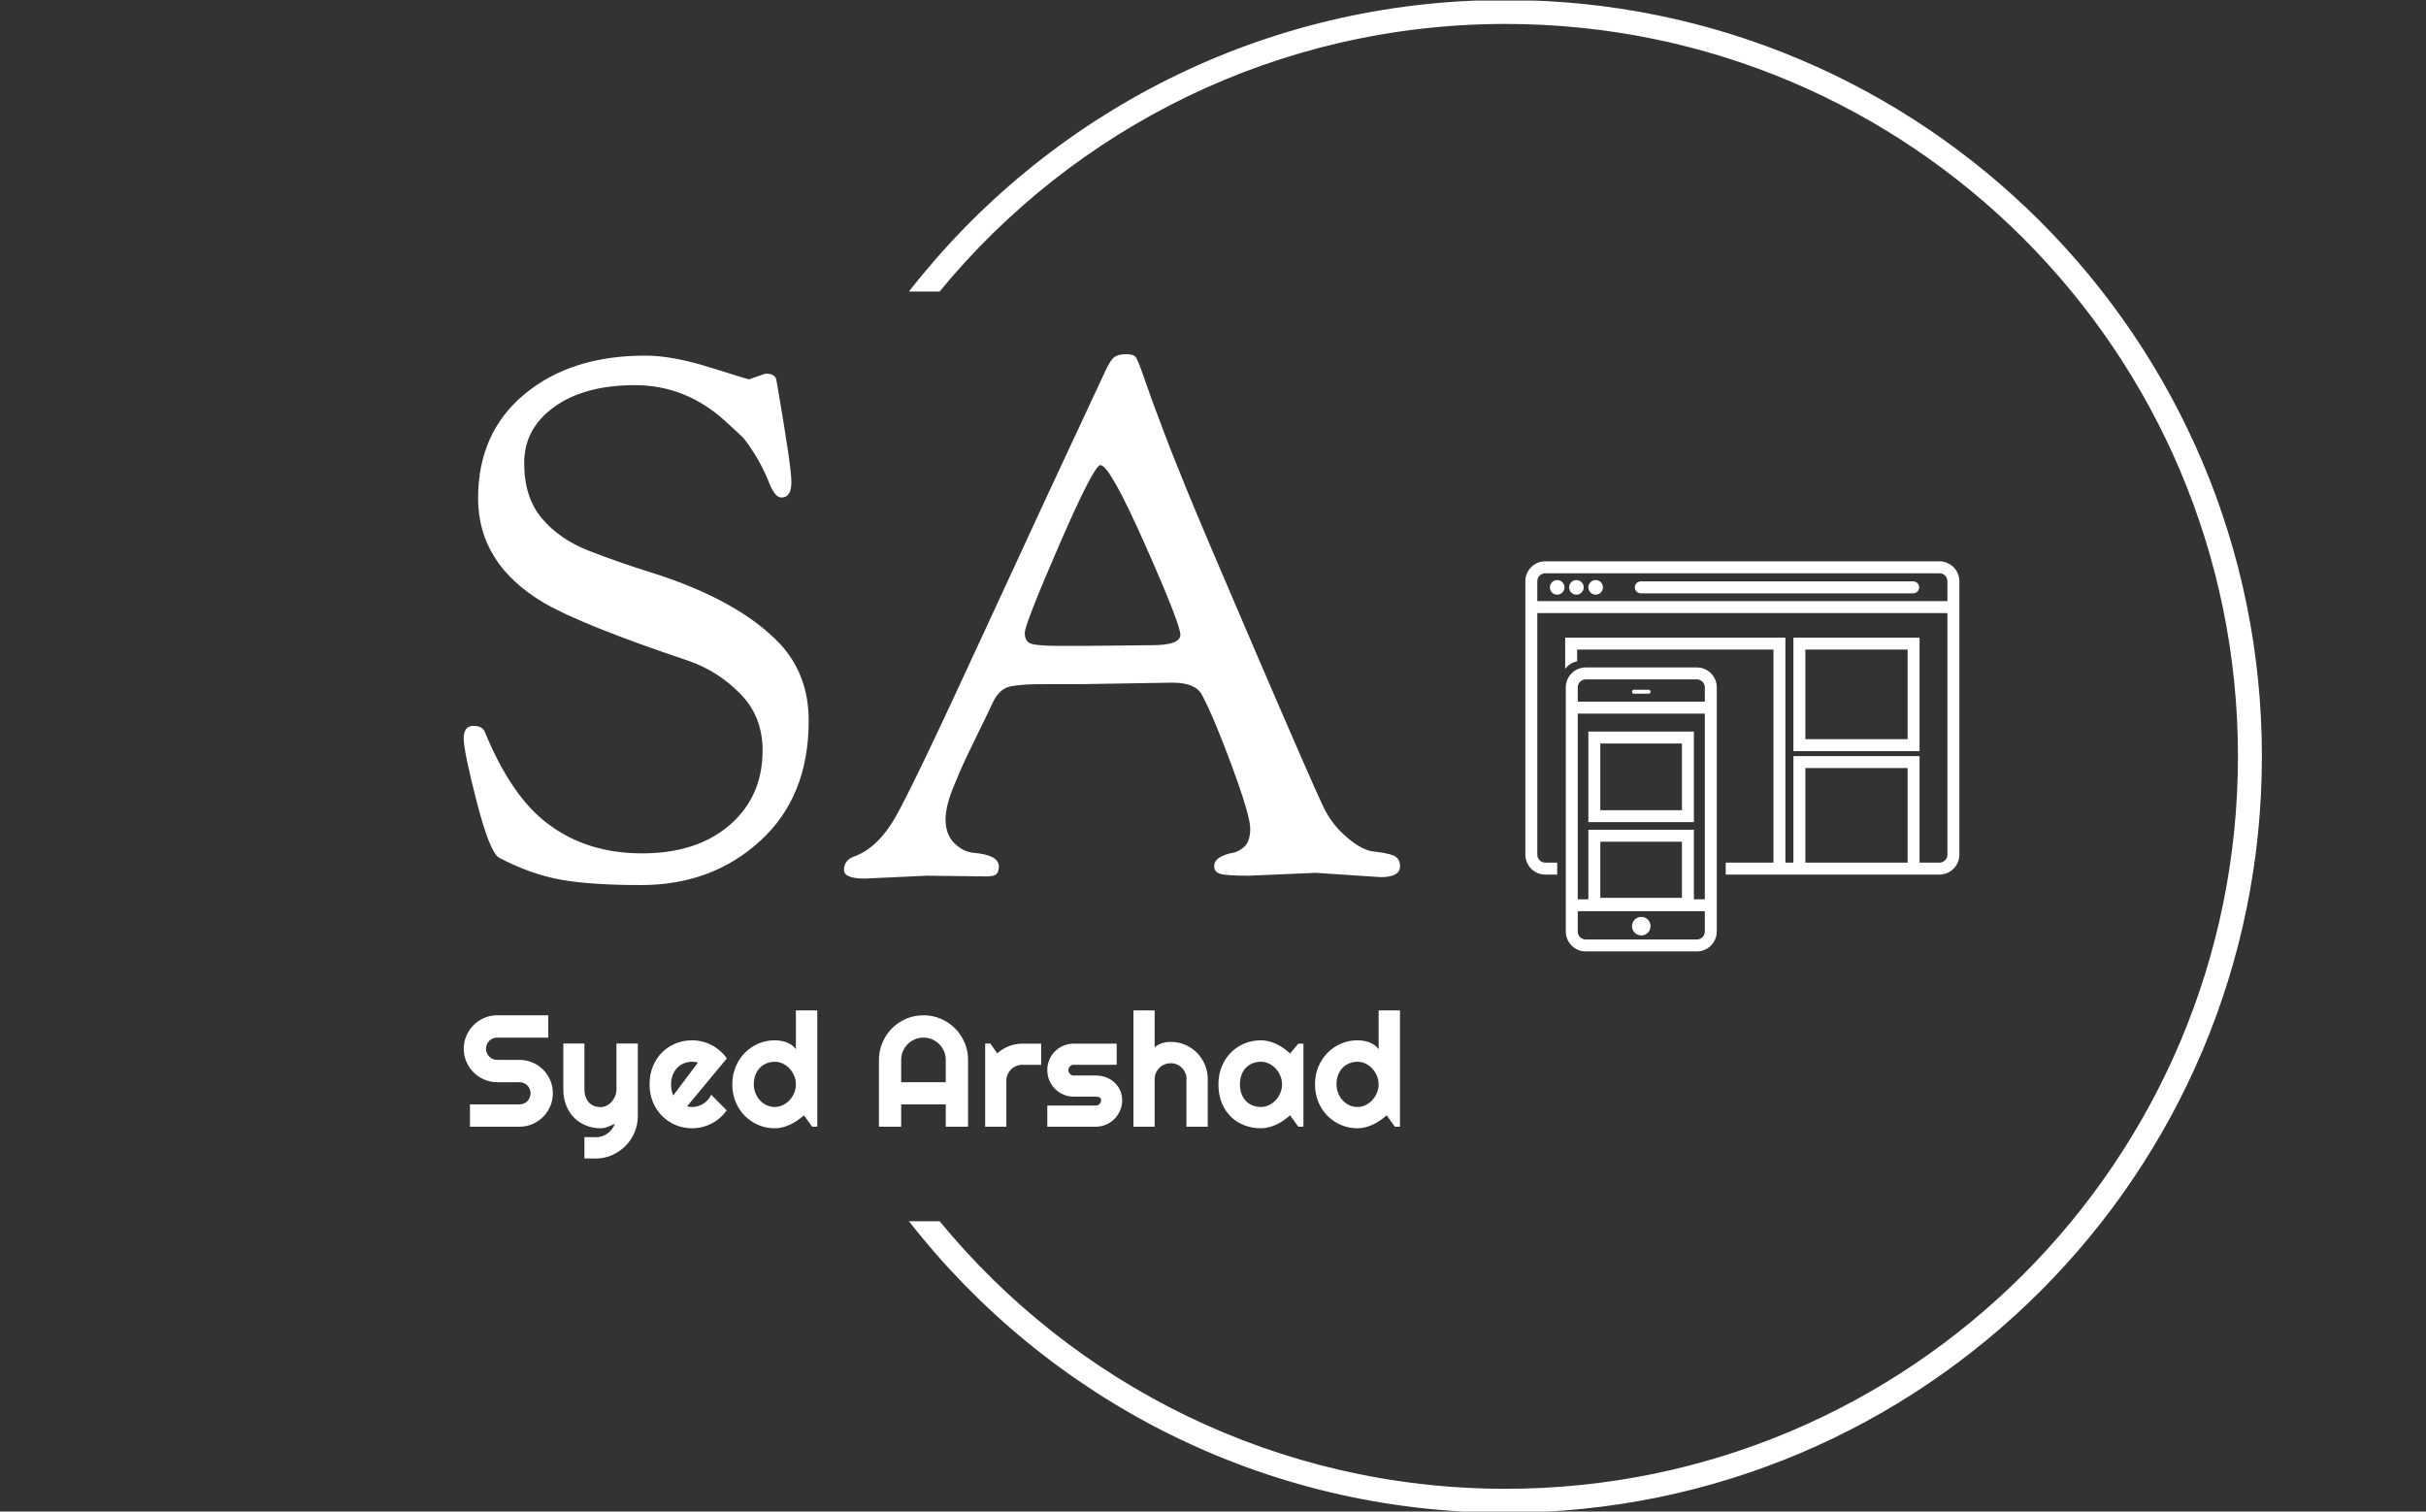 <svg xmlns="http://www.w3.org/2000/svg" version="1.1" xmlns:xlink="http://www.w3.org/1999/xlink" xmlns:svgjs="http://svgjs.dev/svgjs" width="1000" height="623" viewBox="0 0 1000 623"><rect x="0" y="0" width="1000" height="623" fill="#333333" stroke="none"/><g transform="matrix(1,0,0,1,-0.606,0.252)"><svg viewBox="0 0 396 247" data-background-color="#ffffff" preserveAspectRatio="xMidYMid meet" height="623" width="1000" xmlns="http://www.w3.org/2000/svg" xmlns:xlink="http://www.w3.org/1999/xlink"><g id="tight-bounds" transform="matrix(1,0,0,1,0.24,-0.1)"><svg viewBox="0 0 395.52 247.2" height="247.2" width="395.52"><g><svg></svg></g><g><svg viewBox="0 0 395.52 247.2" height="247.2" width="395.52"><g transform="matrix(1,0,0,1,75.544,57.877)"><svg viewBox="0 0 244.431 131.446" height="131.446" width="244.431"><g><svg viewBox="0 0 244.431 131.446" height="131.446" width="244.431"><g><svg viewBox="0 0 390.439 209.964" height="131.446" width="244.431"><g><svg viewBox="0 0 244.431 209.964" height="209.964" width="244.431"><g id="textblocktransform"><svg viewBox="0 0 244.431 209.964" height="209.964" width="244.431" id="textblock"><g><svg viewBox="0 0 244.431 138.574" height="138.574" width="244.431"><g transform="matrix(1,0,0,1,0,0)"><svg width="244.431" viewBox="2.95 -36.2 65 36.85" height="138.574" data-palette-color="#FFFFFF"><path d="M22.75-34.45L22.75-34.45 23.9-34.85Q24.55-34.85 24.65-34.45L24.65-34.45Q25.7-28.4 25.7-27.33 25.7-26.25 25-26.25L25-26.25Q24.55-26.25 24.13-27.33 23.7-28.4 23.13-29.3 22.55-30.2 22.3-30.45 22.05-30.7 21-31.65L21-31.65Q18.3-34.05 14.83-34.05 11.35-34.05 9.25-32.55 7.15-31.05 7.15-28.65 7.15-26.25 8.38-24.8 9.6-23.35 11.65-22.55 13.7-21.75 15.95-21.05L15.95-21.05Q22-19.15 24.9-16.1L24.9-16.1Q26.9-13.95 26.9-10.75L26.9-10.75Q26.9-5.5 23.55-2.43 20.2 0.65 15.25 0.65L15.25 0.65Q11.8 0.65 9.7 0.28 7.6-0.1 5.4-1.25L5.4-1.25Q4.75-1.65 3.85-5.15 2.95-8.65 2.95-9.53 2.95-10.4 3.63-10.4 4.3-10.4 4.45-9.9L4.45-9.9Q6.3-5.45 8.8-3.6L8.8-3.6Q11.5-1.55 15.33-1.55 19.15-1.55 21.43-3.53 23.7-5.5 23.7-8.7L23.7-8.7Q23.7-11.05 22.15-12.63 20.6-14.2 18.6-14.9L18.6-14.9Q11.15-17.4 8.5-18.95L8.5-18.95Q3.95-21.65 3.95-26.2 3.95-30.75 7.18-33.43 10.4-36.1 15.55-36.1L15.55-36.1Q17.45-36.1 20.08-35.27 22.7-34.45 22.75-34.45ZM39.25 0.05L35.1 0 30.8 0.2Q29.35 0.2 29.35-0.4L29.35-0.4Q29.35-1.1 30.1-1.35L30.1-1.35Q31.7-1.95 32.9-4.03 34.1-6.1 38.92-16.57 43.75-27.05 47.5-35.05L47.5-35.05Q47.85-35.8 48.12-36 48.4-36.2 48.92-36.2 49.45-36.2 49.6-36 49.75-35.8 50.15-34.65 50.55-33.5 50.77-32.9 51-32.3 51.5-30.95 52-29.6 53.1-26.9 54.2-24.2 58.12-15.08 62.05-5.95 62.65-4.73 63.25-3.5 64.3-2.63 65.35-1.75 66.12-1.68 66.9-1.6 67.42-1.43 67.95-1.25 67.95-0.65L67.95-0.65Q67.95 0.1 66.6 0.1L66.6 0.1 62.1-0.2 57.45 0Q55.9 0 55.47-0.13 55.05-0.25 55.05-0.65 55.05-1.05 55.45-1.28 55.85-1.5 56.3-1.58 56.75-1.65 57.15-2.02 57.55-2.4 57.55-3.28 57.55-4.15 56.3-7.55 55.05-10.95 54.2-12.55L54.2-12.55Q53.75-13.4 52.15-13.4L52.15-13.4 46.1-13.3 43.45-13.3Q41.2-13.3 40.62-13.05 40.05-12.8 39.67-12 39.3-11.2 38.6-9.78 37.9-8.35 37.65-7.8 37.4-7.25 37.05-6.4L37.05-6.4Q36.4-4.9 36.4-3.9 36.4-2.9 36.97-2.3 37.55-1.7 38.25-1.6L38.25-1.6Q40.1-1.45 40.1-0.65L40.1-0.65Q40.1-0.3 39.95-0.13 39.8 0.05 39.25 0.05L39.25 0.05ZM47.15-28.5Q46.7-28.5 44.3-22.98 41.9-17.45 41.9-16.85 41.9-16.25 42.35-16.1 42.8-15.95 44.45-15.95L44.45-15.95 46-15.95 50.75-16Q52.7-16 52.7-16.73 52.7-17.45 50.25-22.98 47.8-28.5 47.15-28.5L47.15-28.5Z" opacity="1" transform="matrix(1,0,0,1,0,0)" fill="#FFFFFF" class="undefined-text-0" data-fill-palette-color="primary" id="text-0"></path></svg></g></svg></g><g transform="matrix(1,0,0,1,0,171.288)"><svg viewBox="0 0 244.431 38.677" height="38.677" width="244.431"><g transform="matrix(1,0,0,1,0,0)"><svg width="244.431" viewBox="1.2 -36.55 294.21 46.56" height="38.677" data-palette-color="#FFFFFF"><path d="M1.2-24.51L1.2-24.51Q1.2-26.68 2.03-28.59 2.86-30.49 4.28-31.92 5.71-33.35 7.62-34.18 9.52-35.01 11.69-35.01L11.69-35.01 27.76-35.01 27.76-28 11.69-28Q10.96-28 10.33-27.73 9.69-27.47 9.22-26.99 8.74-26.51 8.47-25.88 8.2-25.24 8.2-24.51L8.2-24.51Q8.2-23.78 8.47-23.13 8.74-22.49 9.22-22.01 9.69-21.53 10.33-21.26 10.96-21 11.69-21L11.69-21 18.7-21Q20.87-21 22.79-20.18 24.71-19.36 26.14-17.93 27.56-16.5 28.38-14.59 29.2-12.67 29.2-10.5L29.2-10.5Q29.2-8.33 28.38-6.42 27.56-4.52 26.14-3.09 24.71-1.66 22.79-0.83 20.87 0 18.7 0L18.7 0 3.15 0 3.15-7.01 18.7-7.01Q19.43-7.01 20.07-7.28 20.7-7.54 21.18-8.02 21.66-8.5 21.92-9.13 22.19-9.77 22.19-10.5L22.19-10.5Q22.19-11.23 21.92-11.87 21.66-12.5 21.18-12.98 20.7-13.45 20.07-13.72 19.43-13.99 18.7-13.99L18.7-13.99 11.69-13.99Q9.52-13.99 7.62-14.82 5.71-15.65 4.28-17.08 2.86-18.51 2.03-20.42 1.2-22.34 1.2-24.51ZM42.55 10.01L39.13 9.96 39.13 3.25 42.84 3.3Q43.82 3.3 44.72 2.98 45.63 2.66 46.4 2.1 47.17 1.54 47.75 0.77 48.34 0 48.7-0.9L48.7-0.9Q47.6-0.44 46.47 0.02 45.33 0.49 44.19 0.49L44.19 0.49Q41.77 0.49 39.65-0.37 37.52-1.22 35.92-2.8 34.32-4.37 33.41-6.63 32.49-8.89 32.49-11.69L32.49-11.69 32.49-26.15 39.13-26.15 39.13-11.69Q39.13-10.3 39.54-9.27 39.94-8.23 40.62-7.53 41.31-6.84 42.22-6.49 43.14-6.15 44.19-6.15L44.19-6.15Q45.21-6.15 46.13-6.63 47.04-7.1 47.73-7.89 48.41-8.67 48.8-9.66 49.19-10.64 49.19-11.69L49.19-11.69 49.19-26.15 55.91-26.15 55.91-3.3Q55.88-0.54 54.83 1.88 53.78 4.3 51.96 6.1 50.14 7.91 47.73 8.96 45.31 10.01 42.55 10.01L42.55 10.01ZM83.88-21.46L71.38-6.4Q71.77-6.27 72.16-6.24 72.55-6.2 72.94-6.2L72.94-6.2Q73.92-6.2 74.82-6.47 75.73-6.74 76.52-7.24 77.31-7.74 77.94-8.46 78.56-9.18 78.95-10.06L78.95-10.06 83.83-5.15Q82.91-3.83 81.7-2.78 80.49-1.73 79.08-1 77.68-0.27 76.13 0.11 74.58 0.49 72.94 0.49L72.94 0.49Q70.19 0.49 67.76-0.54 65.33-1.56 63.51-3.39 61.69-5.22 60.64-7.75 59.59-10.28 59.59-13.31L59.59-13.31Q59.59-16.41 60.64-18.97 61.69-21.53 63.51-23.34 65.33-25.15 67.76-26.15 70.19-27.15 72.94-27.15L72.94-27.15Q74.58-27.15 76.14-26.76 77.7-26.37 79.11-25.63 80.51-24.9 81.73-23.84 82.95-22.78 83.88-21.46L83.88-21.46ZM67.04-9.84L74.8-20.14Q74.34-20.31 73.88-20.36 73.43-20.41 72.94-20.41L72.94-20.41Q71.58-20.41 70.37-19.91 69.16-19.41 68.27-18.48 67.38-17.55 66.87-16.25 66.35-14.94 66.35-13.31L66.35-13.31Q66.35-12.94 66.39-12.48 66.43-12.01 66.51-11.54 66.6-11.06 66.72-10.62 66.84-10.18 67.04-9.84L67.04-9.84ZM112.3-36.55L112.3 0 110.69 0 108.1-3.59Q107.15-2.73 106.08-1.99 105.02-1.25 103.85-0.7 102.68-0.15 101.45 0.17 100.21 0.49 98.94 0.49L98.94 0.49Q96.18 0.49 93.75-0.55 91.33-1.59 89.51-3.43 87.69-5.27 86.64-7.8 85.59-10.33 85.59-13.31L85.59-13.31Q85.59-16.26 86.64-18.8 87.69-21.34 89.51-23.19 91.33-25.05 93.75-26.1 96.18-27.15 98.94-27.15L98.94-27.15Q99.82-27.15 100.76-27 101.7-26.86 102.59-26.53 103.48-26.2 104.26-25.66 105.05-25.12 105.58-24.34L105.58-24.34 105.58-36.55 112.3-36.55ZM105.58-13.31L105.58-13.31Q105.58-14.67 105.06-15.95 104.53-17.24 103.63-18.23 102.73-19.21 101.52-19.81 100.31-20.41 98.94-20.41L98.94-20.41Q97.58-20.41 96.37-19.92 95.16-19.43 94.27-18.52 93.38-17.6 92.86-16.28 92.35-14.97 92.35-13.31L92.35-13.31Q92.35-11.87 92.86-10.57 93.38-9.28 94.27-8.3 95.16-7.32 96.37-6.76 97.58-6.2 98.94-6.2L98.94-6.2Q100.31-6.2 101.52-6.8 102.73-7.4 103.63-8.39 104.53-9.38 105.06-10.66 105.58-11.94 105.58-13.31ZM138.66-13.99L152.67-13.99 152.67-21Q152.67-22.44 152.12-23.72 151.57-25 150.62-25.95 149.67-26.9 148.39-27.45 147.11-28 145.67-28L145.67-28Q144.23-28 142.94-27.45 141.66-26.9 140.71-25.95 139.76-25 139.21-23.72 138.66-22.44 138.66-21L138.66-21 138.66-13.99ZM159.68-21L159.68 0 152.67 0 152.67-7.01 138.66-7.01 138.66 0 131.68 0 131.68-21Q131.68-23.9 132.78-26.45 133.87-29 135.77-30.91 137.66-32.81 140.21-33.91 142.76-35.01 145.67-35.01L145.67-35.01Q148.57-35.01 151.12-33.91 153.67-32.81 155.58-30.91 157.48-29 158.58-26.45 159.68-23.9 159.68-21L159.68-21ZM171.71-14.4L171.71 0 165.05 0 165.05-26.15 166.66-26.15 168.86-23.05Q170.47-24.51 172.52-25.31 174.57-26.1 176.77-26.1L176.77-26.1 182.65-26.1 182.65-19.46 176.77-19.46Q175.72-19.46 174.79-19.07 173.86-18.68 173.18-17.99 172.49-17.31 172.1-16.38 171.71-15.45 171.71-14.4L171.71-14.4ZM199.81 0L199.81 0 184.58 0 184.58-6.64 199.81-6.64Q200.5-6.64 200.98-7.13 201.47-7.62 201.47-8.3L201.47-8.3Q201.47-9.01 200.98-9.23 200.5-9.45 199.81-9.45L199.81-9.45 192.88-9.45Q191.14-9.45 189.63-10.11 188.12-10.77 186.99-11.9 185.87-13.04 185.22-14.55 184.58-16.06 184.58-17.8L184.58-17.8Q184.58-19.53 185.22-21.04 185.87-22.56 186.99-23.68 188.12-24.8 189.63-25.45 191.14-26.1 192.88-26.1L192.88-26.1 206.38-26.1 206.38-19.46 192.88-19.46Q192.19-19.46 191.71-18.97 191.22-18.48 191.22-17.8L191.22-17.8Q191.22-17.09 191.71-16.59 192.19-16.09 192.88-16.09L192.88-16.09 199.81-16.09Q201.52-16.09 203.03-15.52 204.55-14.94 205.67-13.92 206.79-12.89 207.45-11.45 208.11-10.01 208.11-8.3L208.11-8.3Q208.11-6.57 207.45-5.07 206.79-3.56 205.67-2.43 204.55-1.29 203.03-0.65 201.52 0 199.81 0ZM218.31-14.94L218.31 0 211.65 0 211.65-36.55 218.31-36.55 218.31-25Q219.51-25.9 220.78-26.28 222.05-26.66 223.37-26.66L223.37-26.66Q225.79-26.66 227.91-25.74 230.03-24.83 231.61-23.23 233.18-21.63 234.1-19.49 235.01-17.36 235.01-14.94L235.01-14.94 235.01 0 228.3 0 228.3-14.94 228.35-14.94Q228.35-15.97 227.96-16.88 227.57-17.8 226.88-18.48 226.2-19.17 225.3-19.56 224.39-19.95 223.37-19.95L223.37-19.95Q222.32-19.95 221.39-19.56 220.46-19.17 219.78-18.48 219.1-17.8 218.71-16.88 218.31-15.97 218.31-14.94L218.31-14.94ZM265.07-26.1L265.07 0 263.45 0 260.87-3.59Q259.91-2.73 258.85-1.99 257.79-1.25 256.62-0.7 255.45-0.15 254.21 0.17 252.98 0.49 251.71 0.49L251.71 0.49Q248.95 0.49 246.52-0.44 244.09-1.37 242.27-3.14 240.46-4.91 239.41-7.47 238.36-10.03 238.36-13.31L238.36-13.31Q238.36-16.36 239.41-18.91 240.46-21.46 242.27-23.29 244.09-25.12 246.52-26.14 248.95-27.15 251.71-27.15L251.71-27.15Q252.98-27.15 254.23-26.83 255.47-26.51 256.64-25.95 257.81-25.39 258.88-24.63 259.94-23.88 260.87-23L260.87-23 263.45-26.1 265.07-26.1ZM258.35-13.31L258.35-13.31Q258.35-14.67 257.83-15.95 257.3-17.24 256.4-18.23 255.5-19.21 254.29-19.81 253.08-20.41 251.71-20.41L251.71-20.41Q250.34-20.41 249.14-19.95 247.93-19.48 247.04-18.58 246.14-17.68 245.63-16.35 245.12-15.01 245.12-13.31L245.12-13.31Q245.12-11.6 245.63-10.27 246.14-8.94 247.04-8.03 247.93-7.13 249.14-6.67 250.34-6.2 251.71-6.2L251.71-6.2Q253.08-6.2 254.29-6.8 255.5-7.4 256.4-8.39 257.3-9.38 257.83-10.66 258.35-11.94 258.35-13.31ZM295.41-36.55L295.41 0 293.8 0 291.21-3.59Q290.26-2.73 289.2-1.99 288.13-1.25 286.96-0.7 285.79-0.15 284.56 0.17 283.32 0.49 282.06 0.49L282.06 0.49Q279.3 0.49 276.87-0.55 274.44-1.59 272.62-3.43 270.8-5.27 269.75-7.8 268.7-10.33 268.7-13.31L268.7-13.31Q268.7-16.26 269.75-18.8 270.8-21.34 272.62-23.19 274.44-25.05 276.87-26.1 279.3-27.15 282.06-27.15L282.06-27.15Q282.93-27.15 283.87-27 284.81-26.86 285.7-26.53 286.6-26.2 287.38-25.66 288.16-25.12 288.7-24.34L288.7-24.34 288.7-36.55 295.41-36.55ZM288.7-13.31L288.7-13.31Q288.7-14.67 288.17-15.95 287.65-17.24 286.74-18.23 285.84-19.21 284.63-19.81 283.42-20.41 282.06-20.41L282.06-20.41Q280.69-20.41 279.48-19.92 278.27-19.43 277.38-18.52 276.49-17.6 275.98-16.28 275.46-14.97 275.46-13.31L275.46-13.31Q275.46-11.87 275.98-10.57 276.49-9.28 277.38-8.3 278.27-7.32 279.48-6.76 280.69-6.2 282.06-6.2L282.06-6.2Q283.42-6.2 284.63-6.8 285.84-7.4 286.74-8.39 287.65-9.38 288.17-10.66 288.7-11.94 288.7-13.31Z" opacity="1" transform="matrix(1,0,0,1,0,0)" fill="#FFFFFF" class="undefined-text-1" data-fill-palette-color="secondary" id="text-1"></path></svg></g></svg></g></svg></g></svg></g><g transform="matrix(1,0,0,1,277.145,54.069)"><svg viewBox="0 0 113.294 101.826" height="101.826" width="113.294"><g><svg xmlns="http://www.w3.org/2000/svg" xmlns:xlink="http://www.w3.org/1999/xlink" version="1.1" x="0" y="0" viewBox="0 5.517 109 97.967" enable-background="new 0 0 109 109" xml:space="preserve" height="101.826" width="113.294" class="icon-icon-0" data-fill-palette-color="accent" id="icon-0"><path fill="#FFFFFF" d="M14.657 12.059c0 1.013-0.821 1.833-1.833 1.833s-1.833-0.821-1.833-1.833 0.821-1.833 1.833-1.833S14.657 11.046 14.657 12.059zM7.99 10.225c-1.013 0-1.833 0.821-1.833 1.833s0.821 1.833 1.833 1.833 1.833-0.821 1.833-1.833S9.002 10.225 7.99 10.225zM17.657 10.225c-1.013 0-1.833 0.821-1.833 1.833s0.821 1.833 1.833 1.833 1.833-0.821 1.833-1.833S18.669 10.225 17.657 10.225zM97.406 10.559H28.99c-0.829 0-1.5 0.671-1.5 1.5s0.671 1.5 1.5 1.5h68.416c0.83 0 1.5-0.671 1.5-1.5S98.236 10.559 97.406 10.559zM99 53.184H67.322v-28.5H99V53.184zM96 27.683H70.322v22.5H96V27.683zM109 10.517v68.667c0 2.761-2.238 5-5 5h-5H67.322h-2.014H50.322v-3h11.986v-53.5H13v2.934c-1.226 0.247-2.277 0.951-3 1.916v-7.849h55.309v56.5h2.014v-26.75H99v26.75h5c1.104 0 2-0.897 2-2V18.517H3v60.667c0 1.103 0.897 2 2 2h2.99v3H5c-2.761 0-5-2.239-5-5V10.517c0-2.761 2.239-5 5-5h99C106.762 5.517 109 7.755 109 10.517zM96 57.434H70.322v23.75H96V57.434zM106 10.517c0-1.103-0.896-2-2-2H5c-1.103 0-2 0.897-2 2v5h103V10.517zM48.072 37.171v61.313c0 2.761-2.238 5-5 5H15.156c-2.761 0-5-2.239-5-5V37.171c0-2.761 2.239-5 5-5h27.916C45.834 32.171 48.072 34.41 48.072 37.171zM13.156 37.171v3.596h31.916v-3.596c0-1.103-0.896-2-2-2H15.156C14.053 35.171 13.156 36.068 13.156 37.171zM39.322 90.017V75.93H18.823v14.086H39.322zM42.322 72.93v17.461h2.75V43.767H13.156v46.625h2.667V72.93H42.322zM45.072 98.484v-5.092H13.156v5.092c0 1.103 0.897 2 2 2h27.916C44.176 100.484 45.072 99.587 45.072 98.484zM29.115 94.808c-1.289 0-2.334 1.045-2.334 2.333s1.045 2.333 2.334 2.333c1.288 0 2.332-1.045 2.332-2.333S30.403 94.808 29.115 94.808zM27.281 38.767h3.666c0.277 0 0.5-0.224 0.5-0.5s-0.223-0.5-0.5-0.5h-3.666c-0.276 0-0.5 0.224-0.5 0.5S27.005 38.767 27.281 38.767zM42.322 71.017H15.823v-22.75h26.499V71.017zM39.322 51.267H18.823v16.75h20.499V51.267z" data-fill-palette-color="accent"></path></svg></g></svg></g></svg></g></svg></g></svg></g><g><path d="M245.816 0c68.262 0 123.6 55.338 123.6 123.6 0 68.262-55.338 123.6-123.6 123.6-39.622 0-74.889-18.643-97.509-47.637h5.012c21.951 26.698 55.236 43.725 92.497 43.725 66.102 0 119.688-53.586 119.688-119.688 0-66.102-53.586-119.688-119.688-119.688-37.261 0-70.546 17.027-92.497 43.725l-5.012 0c22.619-28.993 57.887-47.637 97.509-47.637z" fill="#FFFFFF" stroke="transparent" data-fill-palette-color="tertiary"></path></g></svg></g><defs></defs></svg><rect width="395.52" height="247.2" fill="none" stroke="none" visibility="hidden"></rect></g></svg></g></svg>